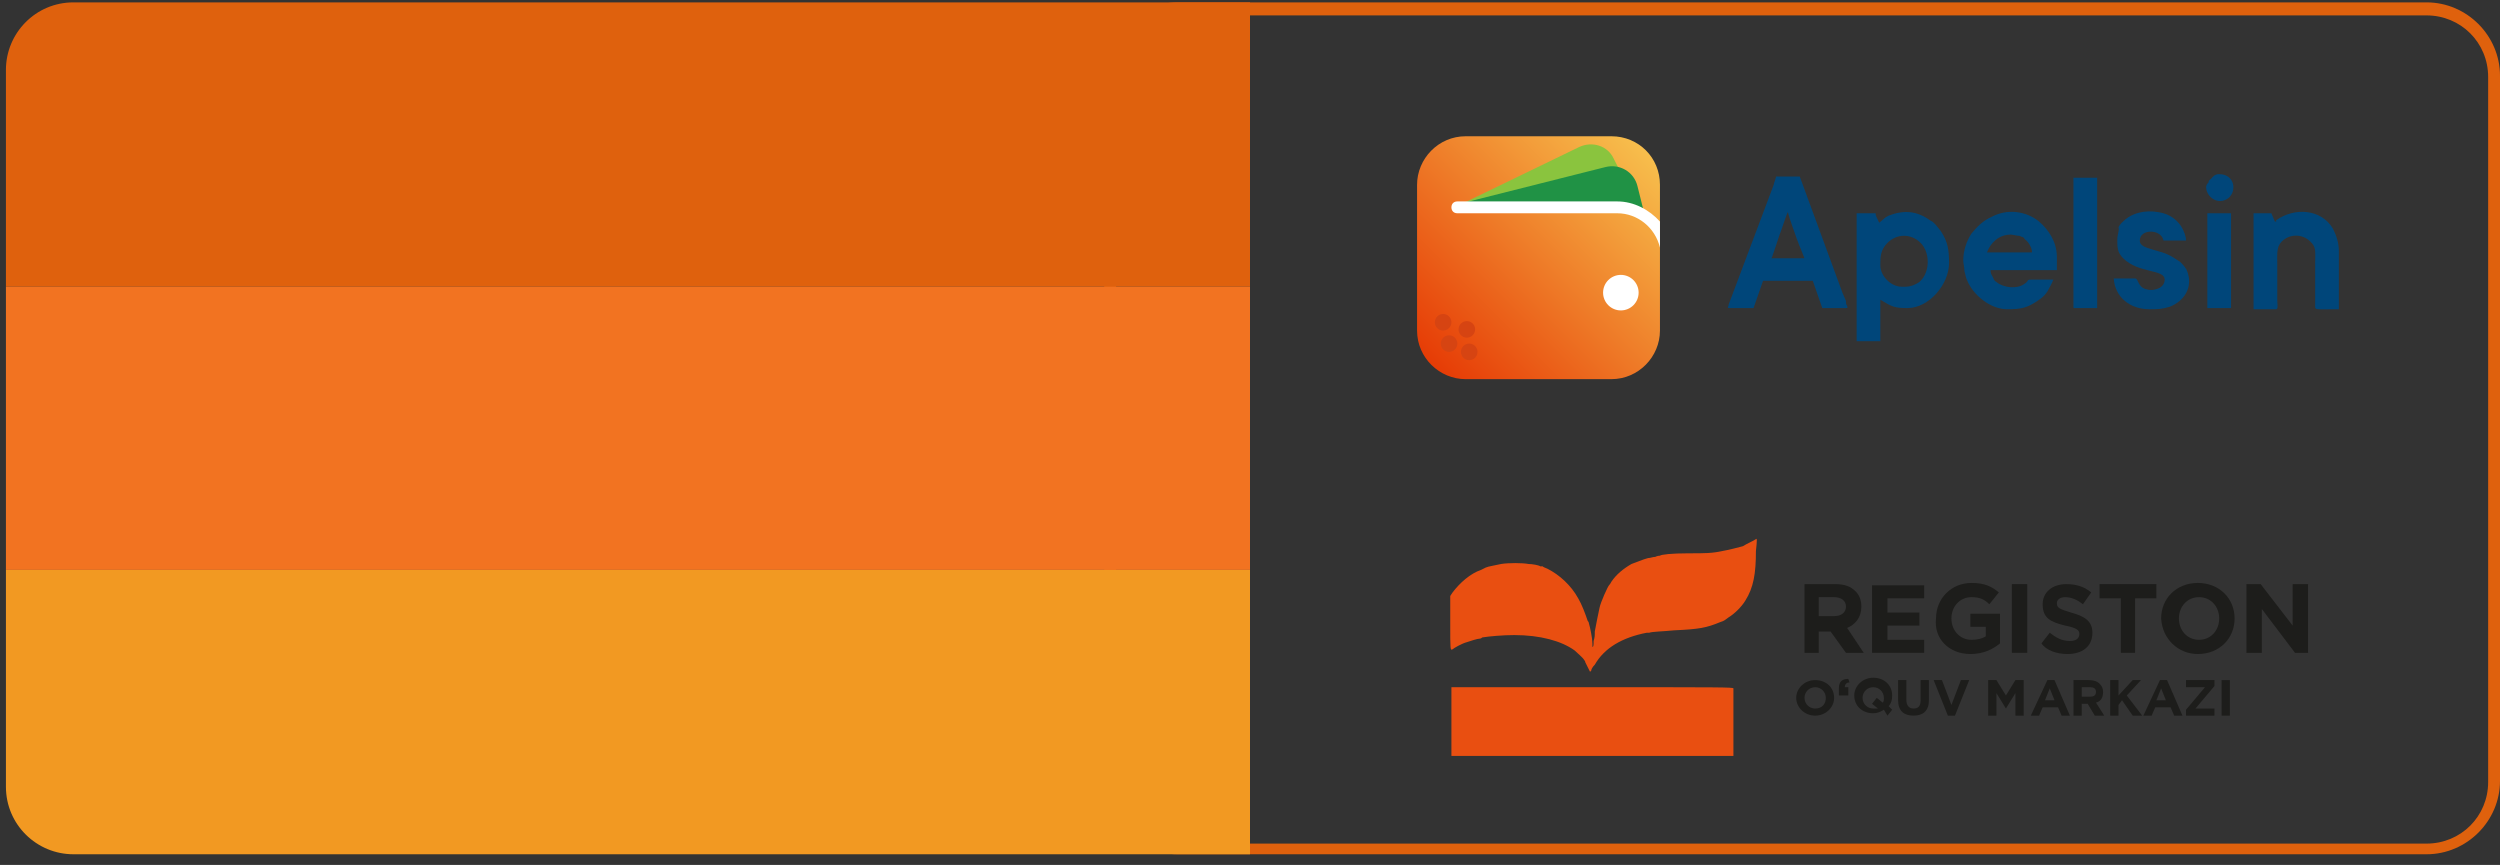 <svg width="211" height="73" viewBox="0 0 211 73" fill="none" xmlns="http://www.w3.org/2000/svg">
<rect x="0" y="0" width="211" height="73" fill="#333333" stroke="none"/>
<path d="M204.8 72.1H99.4C96 72.1 93.2 69.3 93.2 65.9V6.4C93.2 3 96 0.2 99.4 0.2H204.8C208.2 0.2 211 3 211 6.4V65.9C211 69.3 208.2 72.1 204.8 72.1ZM99.4 1.3C96.5 1.3 94.2 3.6 94.2 6.5V66C94.2 68.9 96.5 71.2 99.4 71.2H204.8C207.7 71.2 210 68.9 210 66V6.5C210 3.6 207.7 1.3 204.8 1.3H99.4Z" fill="#DF610D"/>
<path d="M105.5 24.2H0.5V5.9C0.5 2.8 3 0.2 6.2 0.2H105.5V24.2Z" fill="#DF610D"/>
<path d="M105.5 24.2H0.5V48.1H105.5V24.2Z" fill="#F27321"/>
<path d="M105.5 72.1H6.2C3.1 72.1 0.5 69.6 0.5 66.4V48.1H105.5V72.1Z" fill="#F29922"/>
<path fill-rule="evenodd" clip-rule="evenodd" d="M150.9 17.9C151 18.4 151.5 19.7 151.7 20.3C151.8 20.5 151.8 20.6 151.9 20.8L152.3 21.8H149.5C149.6 21.7 149.6 21.5 149.7 21.3L150.2 19.8C150.3 19.6 150.8 18 150.9 17.9ZM146 26H148L148.8 23.7H153L153.8 26H155.8C156 26 155.9 25.9 155.9 25.8C155.8 25.7 155.8 25.6 155.8 25.4C155.7 25.2 155.6 24.9 155.5 24.7L151.9 14.9H149.9C149.9 15 149.7 15.5 149.7 15.6L145.9 25.7C145.9 25.9 145.7 26 146 26Z" fill="#00467A"/>
<path fill-rule="evenodd" clip-rule="evenodd" d="M160.8 24.2H160.5C159.6 24.2 158.7 23.3 158.7 22.4C158.7 21.7 158.7 21.1 159.3 20.5C160.1 19.7 161.3 19.7 162.1 20.5C162.9 21.3 162.9 22.9 162.1 23.7L162 23.8C161.7 24 161.3 24.2 160.8 24.2ZM158.6 18.8C158.5 18.5 158.3 18.3 158.3 18H156.7V28.8H158.7V25.3C159.7 25.9 159.9 26 161 26C162.8 26 164.5 24 164.5 22.2C164.5 21.1 164.4 20.4 163.8 19.5L163.4 19C163.3 18.9 163.3 18.9 163.2 18.8C163.1 18.7 163.1 18.7 162.9 18.6C161.8 17.8 160.7 17.7 159.4 18.2C159 18.4 159 18.5 158.6 18.8Z" fill="#00467A"/>
<path fill-rule="evenodd" clip-rule="evenodd" d="M169.7 19.8C169.9 19.8 170.2 19.9 170.4 19.9C170.5 19.9 170.6 20 170.7 20C170.9 20.1 170.8 20.1 170.9 20.2C171.2 20.4 171.5 20.9 171.5 21.3H167.7C168 20.5 168.7 19.8 169.7 19.8ZM165.7 22C165.7 22.2 165.8 22.6 165.8 22.9C165.9 23.2 165.9 23.4 166 23.6C166.5 24.9 168 26.1 169.4 26.1C170.6 26.1 171.1 26 172.1 25.3C172.4 25.1 172.6 24.9 172.8 24.6C172.9 24.4 173.2 23.9 173.3 23.6C172.7 23.6 172 23.6 171.4 23.6C171 23.6 171.3 23.7 170.8 24C170.2 24.4 169.1 24.3 168.5 23.8C168.3 23.7 168.3 23.6 168.2 23.4C168.1 23.2 168 23.1 168 22.8H173.6V21.7C173.6 20.4 172.9 19.4 172.1 18.7C171 17.8 169.4 17.6 168.1 18.3C167.4 18.6 166.9 19.1 166.4 19.7C166 20.3 165.7 21.1 165.7 22Z" fill="#00467A"/>
<path fill-rule="evenodd" clip-rule="evenodd" d="M192 18.7C191.9 18.5 191.8 18.2 191.7 18H190.2V26.1H192.1C192.3 26.1 192.2 25.7 192.2 25.3V22.3C192.2 21.3 192.1 20.7 192.8 20.2C193.5 19.7 194.5 19.8 195.1 20.5C195.5 20.9 195.4 21.4 195.4 22.2V25.7C195.4 26.2 195.2 26.1 197.4 26.1V21.2C197.4 20.5 197.2 19.9 196.9 19.3C195.9 17.6 193.6 17.5 192.1 18.6C192.1 18.7 192.2 18.7 192 18.7Z" fill="#00467A"/>
<path fill-rule="evenodd" clip-rule="evenodd" d="M178.7 20.2C178.7 20.9 178.7 21.3 179.2 21.8C180.5 23.1 182.7 22.7 182.7 23.6C182.7 24 182.4 24.3 182 24.4C181.7 24.5 181.4 24.5 181.1 24.4C180.4 24.2 180.5 23.5 180.2 23.5H178.4C178.5 25.1 179.8 26.1 181.4 26.1C182.1 26.1 182.4 26.1 183.1 25.9C184.4 25.4 185.1 24.2 184.6 22.9C184.5 22.6 184.2 22.3 184 22.1C183.1 21.5 182.9 21.4 181.8 21.1C181.2 20.9 180.6 20.8 180.6 20.3C180.6 19.3 182.4 19.3 182.6 20.3H184.5C184.5 19.9 184.3 19.5 184.2 19.3C183.9 18.7 183.3 18.2 182.6 18C181.5 17.7 180.3 17.8 179.4 18.5C179.2 18.7 178.9 18.9 178.8 19.2C178.9 19.4 178.7 19.8 178.7 20.2Z" fill="#00467A"/>
<path fill-rule="evenodd" clip-rule="evenodd" d="M175 25.9C175 26 175 26 175.1 26H177V15H175V25.9Z" fill="#00467A"/>
<path fill-rule="evenodd" clip-rule="evenodd" d="M186.3 26H188.2C188.3 26 188.3 26 188.3 25.9V18H186.3V26Z" fill="#00467A"/>
<path fill-rule="evenodd" clip-rule="evenodd" d="M186.2 15.8C186.2 16.6 187.2 17.4 188.1 16.7C188.8 16.1 188.6 14.7 187.3 14.7C186.9 14.7 186.8 14.9 186.6 15.1C186.5 15.2 186.4 15.2 186.4 15.4C186.3 15.5 186.2 15.6 186.2 15.8Z" fill="#00467A"/>
<path d="M140.1 15.6V27.9C140.1 30.1 138.3 32 136 32H123.7C121.5 32 119.6 30.2 119.6 27.9V15.6C119.6 13.4 121.4 11.5 123.7 11.5H136C138.3 11.5 140.1 13.3 140.1 15.6Z" fill="url(#paint0_linear_137_11)"/>
<path d="M136.8 26.2C137.628 26.2 138.3 25.528 138.3 24.7C138.3 23.872 137.628 23.2 136.8 23.2C135.972 23.2 135.3 23.872 135.3 24.7C135.3 25.528 135.972 26.2 136.8 26.2Z" fill="white"/>
<path d="M121.8 27.9C122.187 27.9 122.5 27.587 122.5 27.2C122.5 26.813 122.187 26.5 121.8 26.5C121.413 26.5 121.1 26.813 121.1 27.2C121.1 27.587 121.413 27.9 121.8 27.9Z" fill="#D64412"/>
<path d="M123.8 28.5C124.187 28.5 124.5 28.187 124.5 27.8C124.5 27.413 124.187 27.1 123.8 27.1C123.413 27.1 123.1 27.413 123.1 27.8C123.1 28.187 123.413 28.5 123.8 28.5Z" fill="#D64412"/>
<path d="M122.3 29.7C122.687 29.7 123 29.387 123 29C123 28.613 122.687 28.3 122.3 28.3C121.913 28.3 121.6 28.613 121.6 29C121.6 29.387 121.913 29.7 122.3 29.7Z" fill="#D64412"/>
<path d="M124 30.4C124.387 30.4 124.7 30.087 124.7 29.7C124.7 29.313 124.387 29 124 29C123.613 29 123.3 29.313 123.3 29.7C123.3 30.087 123.613 30.4 124 30.4Z" fill="#D64412"/>
<path fill-rule="evenodd" clip-rule="evenodd" d="M138.3 17.5C137.7 17.3 137.1 17.1 136.4 17.1H123.6L133.3 12.4C134.4 11.9 135.7 12.3 136.2 13.4L138.3 17.5Z" fill="#8AC43E"/>
<path fill-rule="evenodd" clip-rule="evenodd" d="M138.7 17.7C138.6 17.6 138.4 17.6 138.3 17.5C137.7 17.3 137.1 17.1 136.4 17.1H123.6L135.5 14.1C136.7 13.8 137.9 14.5 138.2 15.7L138.7 17.7Z" fill="#209245"/>
<path d="M140.1 18.7V20.9C139.7 19.2 138.2 18 136.5 18H123C122.7 18 122.5 17.8 122.5 17.5C122.5 17.2 122.7 17 123 17H136.5C137.9 17 139.2 17.7 140.1 18.7Z" fill="white"/>
<path d="M148.2 45.5C148.1 45.6 147.4 45.9 147.1 46.1C146.7 46.2 146 46.4 145.4 46.5C144.5 46.7 143.9 46.7 142.5 46.7C141.1 46.7 140.2 46.8 140.1 46.9C140.1 46.9 139.9 46.9 139.7 47C139.5 47 139.3 47.1 139.1 47.1C138.7 47.2 138 47.5 137.7 47.6C137 48 136.4 48.5 136 49.1C135.9 49.3 135.8 49.4 135.8 49.4C135.7 49.5 135.1 50.8 135 51.3C134.9 51.8 134.7 52.7 134.6 53.3C134.6 53.4 134.6 53.4 134.6 53.5C134.6 53.6 134.6 53.8 134.5 54.1C134.5 54.4 134.5 54.6 134.4 54.6C134.4 54.6 134.4 54.5 134.4 54.3C134.4 53.9 134.2 52.9 134.1 52.6C134.1 52.5 134 52.4 134 52.4C133.8 51.8 133.5 51 133.2 50.5C132.6 49.4 131.6 48.5 130.6 48C130.4 47.9 130.3 47.9 130.2 47.8H130.1C130.1 47.8 130.1 47.8 130 47.8C129.9 47.7 129.3 47.6 129 47.6C128.5 47.5 127.3 47.5 126.7 47.6C126.3 47.7 125.6 47.8 125.4 47.9C125.4 47.9 125.2 48 125 48.1C124.1 48.4 123.2 49.2 122.6 50L122.4 50.3V52.6C122.4 54.9 122.4 54.9 122.6 54.8C122.7 54.7 123.4 54.3 123.8 54.2C124.1 54.1 124.7 53.9 124.9 53.9C124.9 53.9 125 53.9 125.1 53.8C125.7 53.7 126.9 53.6 127.8 53.6C130 53.6 131.8 54.1 132.9 54.9C133.1 55.1 133.6 55.5 133.7 55.7C133.8 55.8 133.8 55.9 133.8 55.9C133.8 55.9 133.9 56.1 134 56.3C134.1 56.5 134.2 56.7 134.2 56.7C134.2 56.7 134.2 56.7 134.3 56.6C134.3 56.5 134.4 56.3 134.6 56.1C135.4 54.7 136.9 53.8 139 53.4C139.1 53.4 139.2 53.4 139.2 53.4C139.5 53.3 140.3 53.3 141.3 53.2C143.4 53.1 144 53 145.2 52.5C145.5 52.4 145.5 52.4 145.9 52.1C146.4 51.8 147 51.2 147.3 50.7C148 49.6 148.2 48.4 148.2 46.5C148.3 45.6 148.3 45.4 148.2 45.5C148.2 45.4 148.2 45.4 148.2 45.5Z" fill="#E94F11"/>
<path d="M122.5 60.9V63.8H134.4H146.3V61C146.3 59.5 146.3 58.2 146.3 58.1C146.3 58 145.2 58 134.4 58H122.5V60.9Z" fill="#E94F11"/>
<path d="M152.2 55.1H153.5V53.3H154.5L155.8 55.1H157.3L155.9 53C156.6 52.7 157.1 52.1 157.1 51.2C157.1 50.6 156.9 50.2 156.6 49.9C156.2 49.5 155.7 49.3 154.9 49.3H152.3V55.1H152.2ZM153.5 52.1V50.4H154.8C155.4 50.4 155.8 50.7 155.8 51.2C155.8 51.7 155.4 52 154.8 52H153.5V52.1Z" fill="#1D1D1B"/>
<path d="M158 55.1H162.4V54H159.3V52.8H162V51.7H159.3V50.5H162.4V49.4H158V55.1Z" fill="#1D1D1B"/>
<path d="M166.3 55.2C167.4 55.2 168.2 54.8 168.8 54.3V51.8H166.3V52.9H167.6V53.7C167.3 53.9 166.9 54 166.4 54C165.4 54 164.7 53.2 164.7 52.2C164.7 51.2 165.4 50.4 166.4 50.4C167.1 50.4 167.5 50.6 167.9 51L168.7 50C168.1 49.5 167.5 49.2 166.4 49.2C164.7 49.2 163.4 50.5 163.4 52.2C163.2 53.9 164.5 55.2 166.3 55.2Z" fill="#1D1D1B"/>
<path d="M169.8 55.1H171.1V49.3H169.8V55.1Z" fill="#1D1D1B"/>
<path d="M174.5 55.2C175.7 55.2 176.6 54.6 176.6 53.4C176.6 52.4 175.9 52 174.8 51.7C173.8 51.4 173.6 51.3 173.6 50.9C173.6 50.6 173.9 50.4 174.3 50.4C174.8 50.4 175.3 50.6 175.8 51L176.5 50C175.9 49.5 175.2 49.3 174.4 49.3C173.2 49.3 172.4 50 172.4 51C172.4 52.2 173.1 52.5 174.3 52.8C175.3 53 175.5 53.2 175.5 53.5C175.5 53.9 175.2 54.1 174.7 54.1C174 54.1 173.5 53.8 173 53.4L172.3 54.3C172.7 54.9 173.6 55.2 174.5 55.2Z" fill="#1D1D1B"/>
<path d="M178.9 55.1H180.2V50.5H182V49.3H177.2V50.5H179V55.1H178.9Z" fill="#1D1D1B"/>
<path d="M185.5 55.2C187.3 55.2 188.6 53.9 188.6 52.2C188.6 50.5 187.3 49.2 185.5 49.2C183.7 49.2 182.4 50.5 182.4 52.2C182.5 53.9 183.8 55.2 185.5 55.2ZM185.6 54C184.6 54 183.9 53.2 183.9 52.2C183.9 51.2 184.6 50.4 185.6 50.4C186.6 50.4 187.3 51.2 187.3 52.2C187.3 53.2 186.6 54 185.6 54Z" fill="#1D1D1B"/>
<path d="M189.6 55.1H190.9V51.4L193.7 55.1H194.8V49.3H193.5V52.8L190.8 49.3H189.6V55.1Z" fill="#1D1D1B"/>
<path d="M153.2 60.4C154.1 60.4 154.8 59.7 154.8 58.9C154.8 58 154.1 57.4 153.2 57.4C152.3 57.4 151.6 58.1 151.6 58.9C151.6 59.7 152.3 60.4 153.2 60.4ZM153.2 59.8C152.7 59.8 152.3 59.4 152.3 58.9C152.3 58.4 152.7 58 153.2 58C153.7 58 154.1 58.4 154.1 58.9C154.1 59.4 153.8 59.8 153.2 59.8Z" fill="#1D1D1B"/>
<path d="M155.3 58.7H156V58H155.7C155.7 57.8 155.8 57.6 156.1 57.6L156 57.3C155.5 57.3 155.2 57.5 155.2 58.1V58.7H155.3Z" fill="#1D1D1B"/>
<path d="M159.3 60.4L159.7 59.9L159.4 59.6C159.6 59.4 159.7 59.1 159.7 58.7C159.7 57.8 159 57.2 158.1 57.2C157.2 57.2 156.5 57.9 156.5 58.7C156.5 59.6 157.2 60.2 158.1 60.2C158.4 60.2 158.7 60.1 159 59.9L159.3 60.4ZM158.1 59.8C157.6 59.8 157.2 59.4 157.2 58.9C157.2 58.4 157.6 58 158.1 58C158.6 58 159 58.4 159 58.9C159 59.1 159 59.2 158.9 59.3L158.4 58.9L158 59.4L158.5 59.8C158.3 59.8 158.2 59.8 158.1 59.8Z" fill="#1D1D1B"/>
<path d="M161.5 60.4C162.3 60.4 162.8 60 162.8 59.1V57.4H162.1V59.1C162.1 59.6 161.9 59.8 161.5 59.8C161.1 59.8 160.9 59.5 160.9 59.1V57.4H160.2V59.1C160.2 60 160.7 60.4 161.5 60.4Z" fill="#1D1D1B"/>
<path d="M164.4 60.4H165L166.2 57.4H165.5L164.7 59.5L163.9 57.4H163.2L164.4 60.4Z" fill="#1D1D1B"/>
<path d="M167.9 60.4H168.5V58.5L169.3 59.8L170.1 58.5V60.4H170.8V57.4H170.1L169.3 58.7L168.5 57.4H167.8V60.4H167.9Z" fill="#1D1D1B"/>
<path d="M171.4 60.4H172.1L172.4 59.7H173.7L174 60.4H174.7L173.4 57.4H172.8L171.4 60.4ZM172.6 59.1L173 58.1L173.4 59.1H172.6Z" fill="#1D1D1B"/>
<path d="M175 60.4H175.7V59.4H176.2L176.8 60.4H177.6L176.9 59.3C177.3 59.2 177.5 58.9 177.5 58.4C177.5 58.1 177.4 57.9 177.2 57.7C177 57.5 176.7 57.4 176.3 57.4H175V60.4ZM175.7 58.8V58H176.4C176.7 58 176.9 58.1 176.9 58.4C176.9 58.7 176.7 58.8 176.4 58.8H175.7Z" fill="#1D1D1B"/>
<path d="M178.1 60.4H178.8V59.5L179.1 59.1L180 60.4H180.8L179.5 58.7L180.7 57.4H180L178.8 58.7V57.4H178.1V60.4Z" fill="#1D1D1B"/>
<path d="M180.9 60.4H181.6L181.9 59.7H183.2L183.5 60.4H184.2L182.9 57.4H182.3L180.9 60.4ZM182 59.1L182.4 58.1L182.8 59.1H182Z" fill="#1D1D1B"/>
<path d="M184.4 60.4H186.9V59.8H185.3L186.9 57.9V57.4H184.5V58H186.1L184.5 59.9V60.4H184.4Z" fill="#1D1D1B"/>
<path d="M187.5 60.4H188.2V57.4H187.5V60.4Z" fill="#1D1D1B"/>
<defs>
<linearGradient id="paint0_linear_137_11" x1="120.873" y1="30.725" x2="138.91" y2="12.688" gradientUnits="userSpaceOnUse">
<stop stop-color="#E63C06"/>
<stop offset="1" stop-color="#F7BE4C"/>
</linearGradient>
</defs>
</svg>
